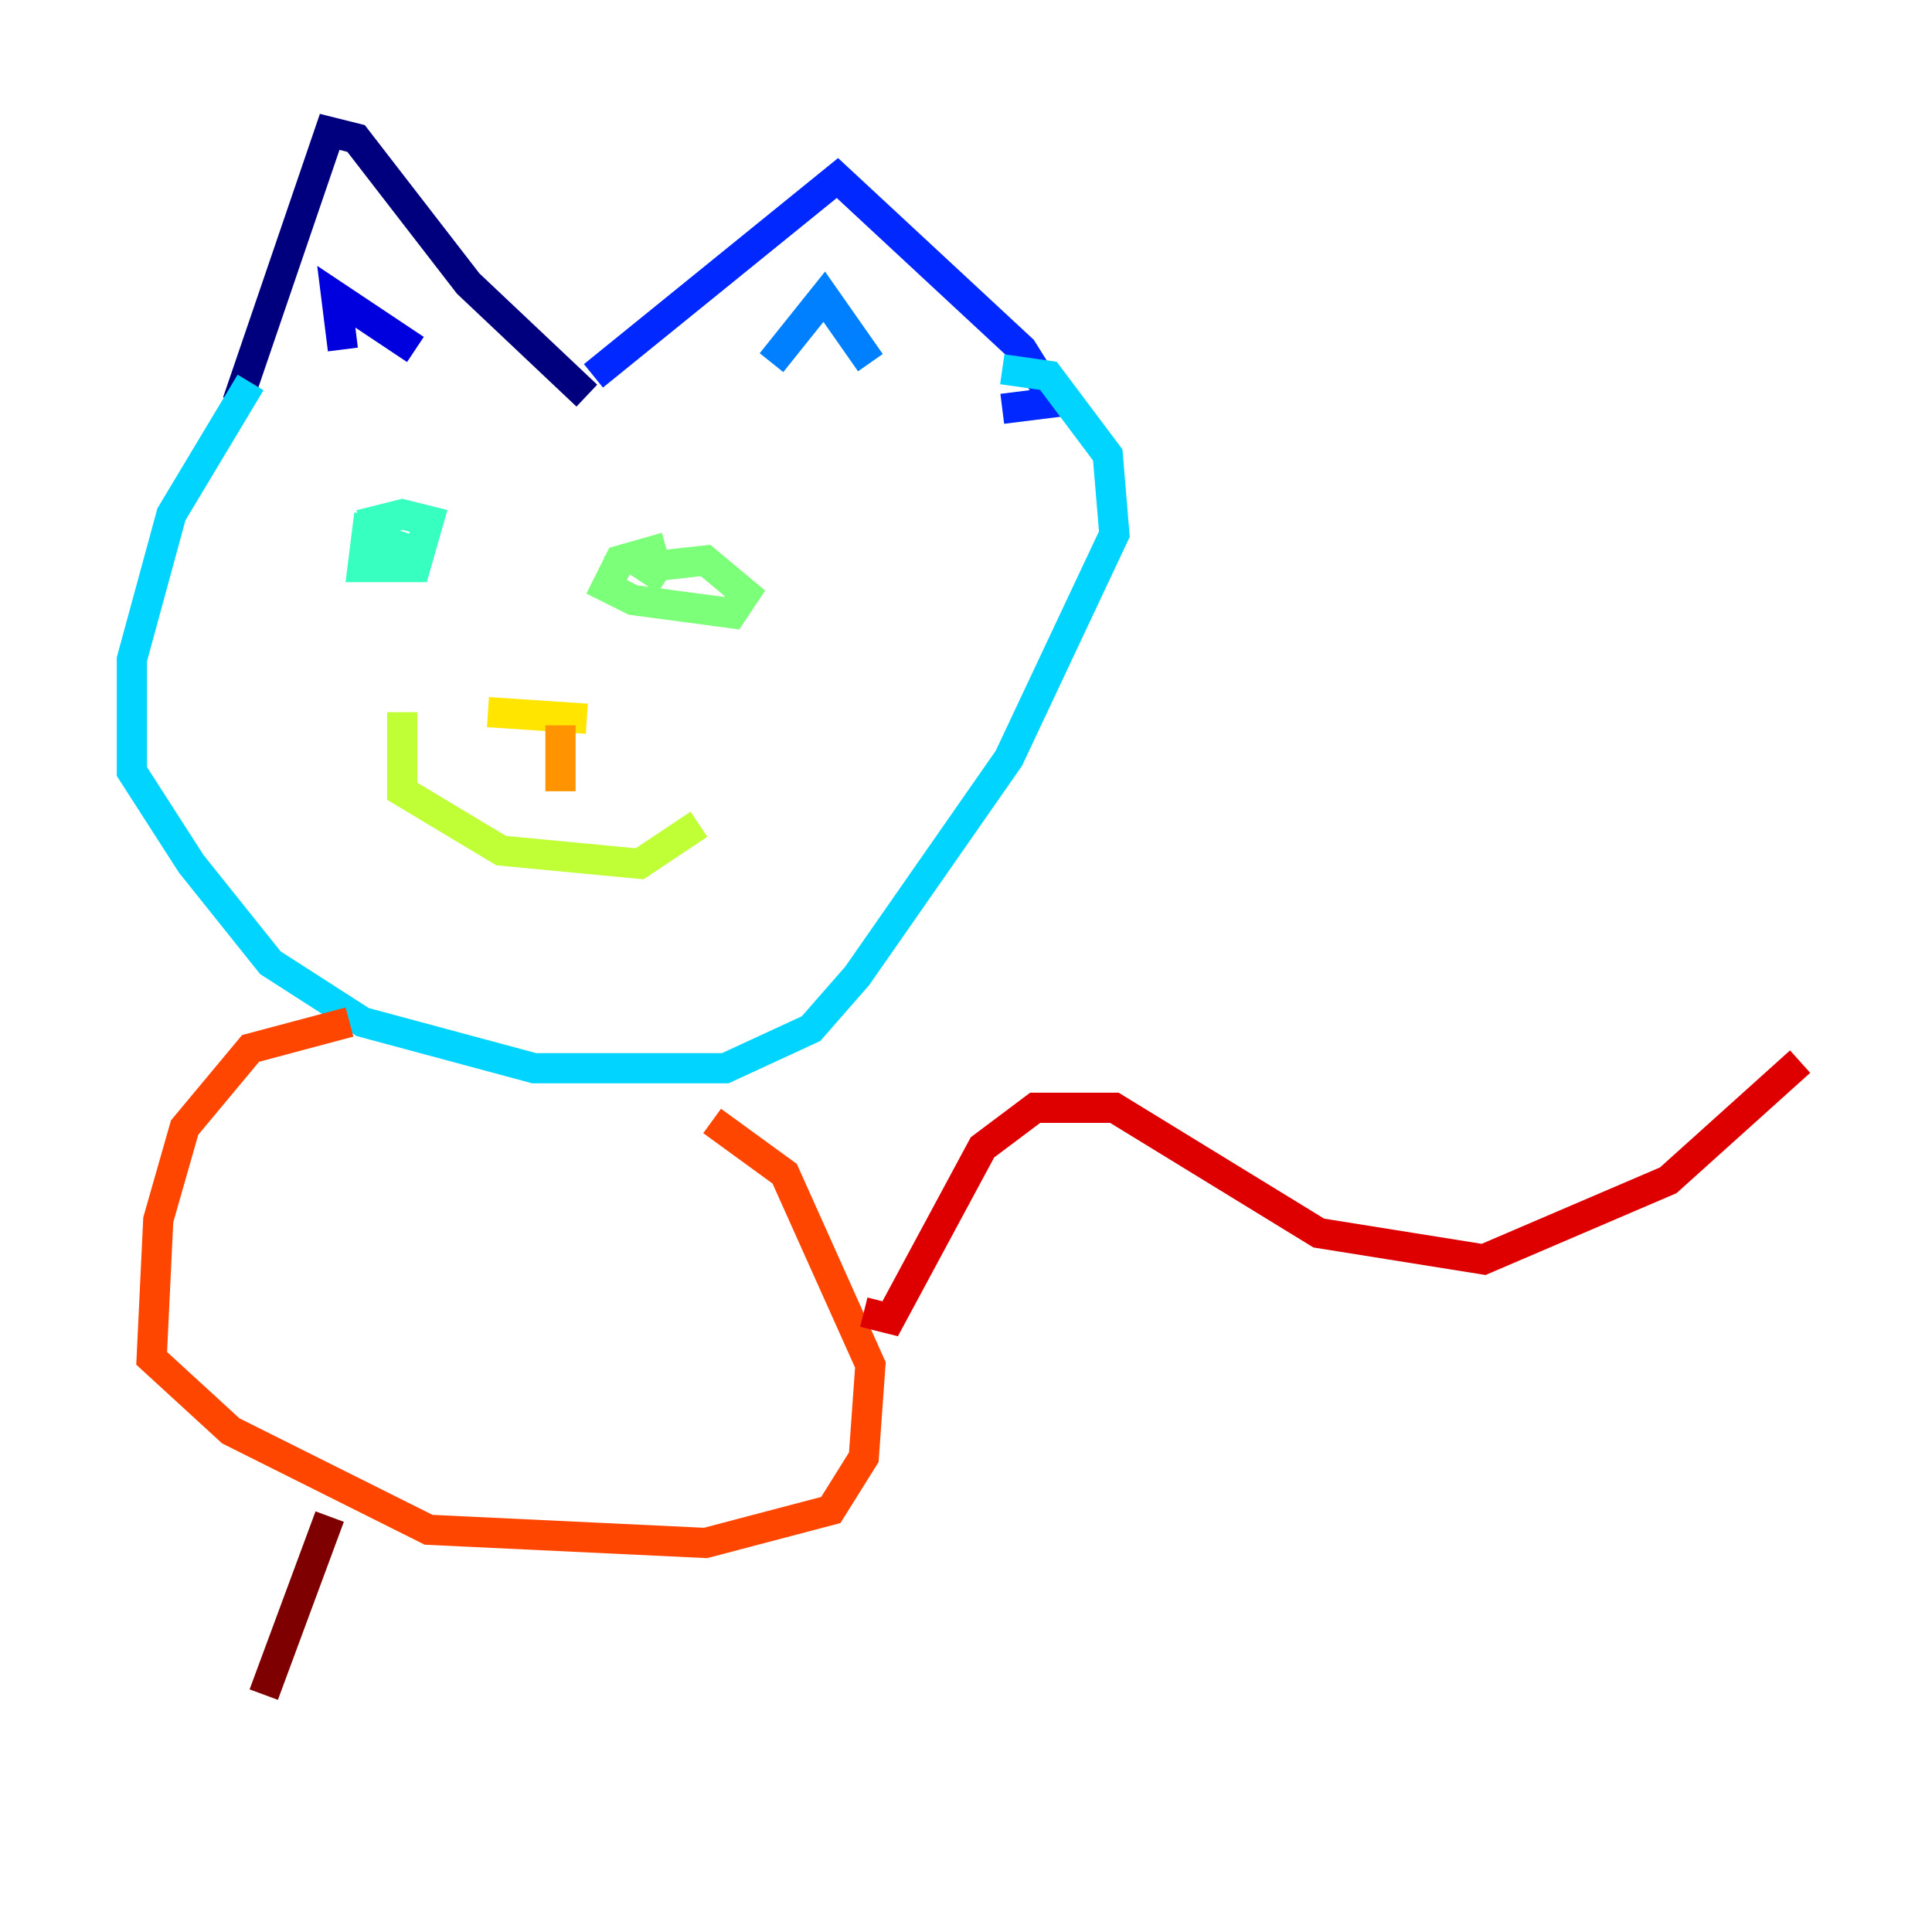 <?xml version="1.0" encoding="utf-8" ?>
<svg baseProfile="tiny" height="128" version="1.2" viewBox="0,0,128,128" width="128" xmlns="http://www.w3.org/2000/svg" xmlns:ev="http://www.w3.org/2001/xml-events" xmlns:xlink="http://www.w3.org/1999/xlink"><defs /><polyline fill="none" points="15.727,26.648 21.843,8.737 23.59,9.174 31.017,18.785 38.88,26.212" stroke="#00007f" stroke-width="2" /><polyline fill="none" points="22.717,23.154 22.28,19.659 27.522,23.154" stroke="#0000de" stroke-width="2" /><polyline fill="none" points="39.317,24.901 55.481,11.795 67.713,23.154 69.898,26.648 66.403,27.085" stroke="#0028ff" stroke-width="2" /><polyline fill="none" points="51.113,24.027 54.608,19.659 57.666,24.027" stroke="#0080ff" stroke-width="2" /><polyline fill="none" points="16.601,25.338 11.358,34.075 8.737,43.686 8.737,51.113 12.669,57.229 17.911,63.782 24.027,67.713 35.386,70.771 48.055,70.771 53.734,68.15 56.792,64.655 66.84,50.239 73.829,35.386 73.392,30.143 69.461,24.901 66.403,24.464" stroke="#00d4ff" stroke-width="2" /><polyline fill="none" points="24.464,34.075 24.027,37.57 27.522,37.57 28.396,34.512 26.648,34.075 24.901,34.512 25.338,35.822 27.959,36.696" stroke="#36ffc0" stroke-width="2" /><polyline fill="none" points="44.123,36.259 41.065,37.133 40.191,38.88 41.939,39.754 48.492,40.628 49.365,39.317 46.744,37.133 42.812,37.57 44.123,38.444" stroke="#7cff79" stroke-width="2" /><polyline fill="none" points="26.648,47.181 26.648,52.423 33.201,56.355 42.375,57.229 46.307,54.608" stroke="#c0ff36" stroke-width="2" /><polyline fill="none" points="32.328,47.181 38.88,47.618" stroke="#ffe500" stroke-width="2" /><polyline fill="none" points="37.133,48.055 37.133,52.423" stroke="#ff9400" stroke-width="2" /><polyline fill="none" points="23.154,67.713 16.601,69.461 12.232,74.703 10.485,80.819 10.048,89.993 15.29,94.799 28.396,101.352 46.744,102.225 55.044,100.041 57.229,96.546 57.666,90.43 51.986,77.761 47.181,74.266" stroke="#ff4600" stroke-width="2" /><polyline fill="none" points="57.229,86.935 58.976,87.372 65.092,76.014 68.587,73.392 73.829,73.392 87.372,81.693 98.293,83.44 110.526,78.198 119.263,70.335" stroke="#de0000" stroke-width="2" /><polyline fill="none" points="21.843,100.478 17.474,112.273" stroke="#7f0000" stroke-width="2" /></svg>